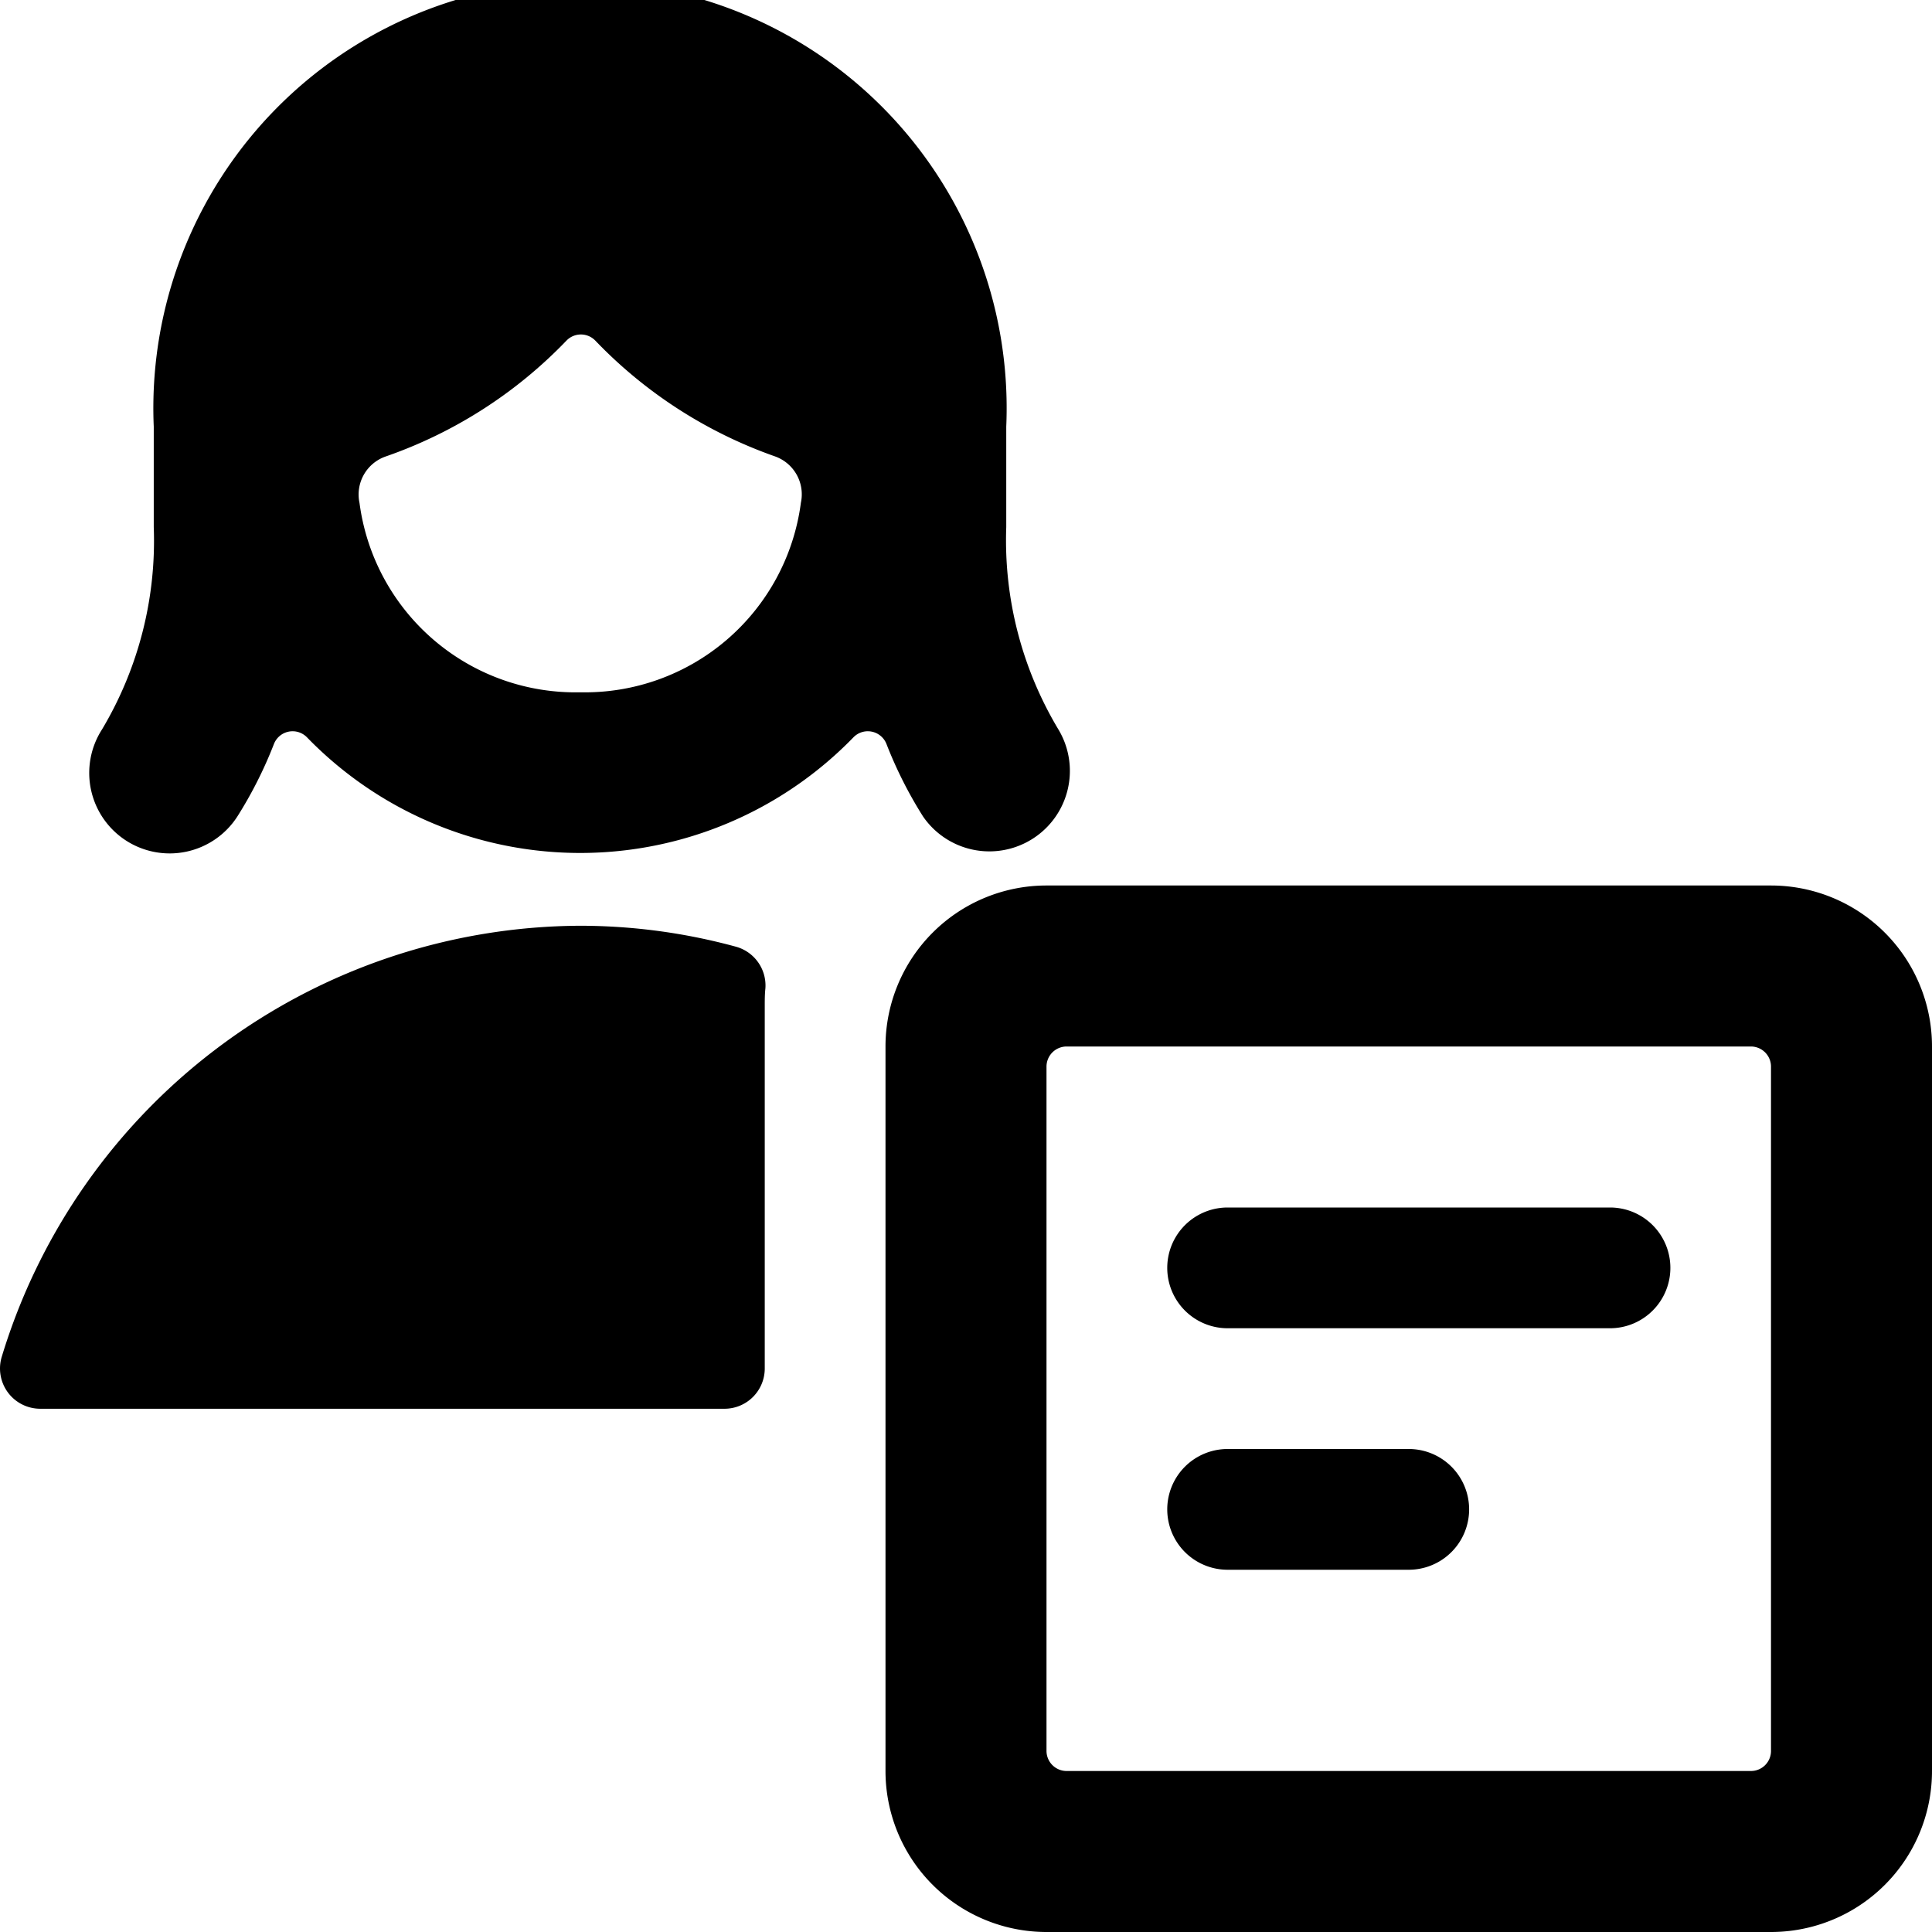 <svg id="Bold" xmlns="http://www.w3.org/2000/svg" viewBox="0 0 24 24"><title>single-woman-actions-text</title><path d="M9.5,12.5c0-.074,0-.148.008-.221a.5.5,0,0,0-.367-.519,7.373,7.373,0,0,0-1.935-.26A7.543,7.543,0,0,0,.021,16.857.5.5,0,0,0,.5,17.5H9a.5.5,0,0,0,.5-.5Z"/><path d="M24,13a2,2,0,0,0-2-2H13a2,2,0,0,0-2,2v9a2,2,0,0,0,2,2h9a2,2,0,0,0,2-2Zm-11,.25a.25.25,0,0,1,.25-.25h8.5a.25.25,0,0,1,.25.25v8.5a.249.249,0,0,1-.25.25h-8.5a.25.25,0,0,1-.25-.25Z"/><path d="M20,15H15.25a.75.75,0,0,0,0,1.5H20A.75.75,0,0,0,20,15Z"/><path d="M17.5,19.5a.75.75,0,0,0,0-1.5H15.25a.75.75,0,0,0,0,1.5Z"/><path d="M1.566,10.442a1,1,0,0,0,1.383-.3,5.233,5.233,0,0,0,.454-.9.249.249,0,0,1,.411-.082,4.728,4.728,0,0,0,6.787,0,.249.249,0,0,1,.411.082,5.233,5.233,0,0,0,.454.9A1,1,0,0,0,13.147,9.06,4.569,4.569,0,0,1,12.5,6.549h0V5.3A5.3,5.3,0,1,0,1.91,5.3V6.548A4.573,4.573,0,0,1,1.268,9.06,1,1,0,0,0,1.566,10.442ZM7.208,8.6A2.706,2.706,0,0,1,4.466,6.248a.5.5,0,0,1,.324-.577A5.708,5.708,0,0,0,7.036,4.232a.249.249,0,0,1,.36,0,5.719,5.719,0,0,0,2.23,1.437.5.5,0,0,1,.323.576A2.707,2.707,0,0,1,7.208,8.6Z"/></svg>